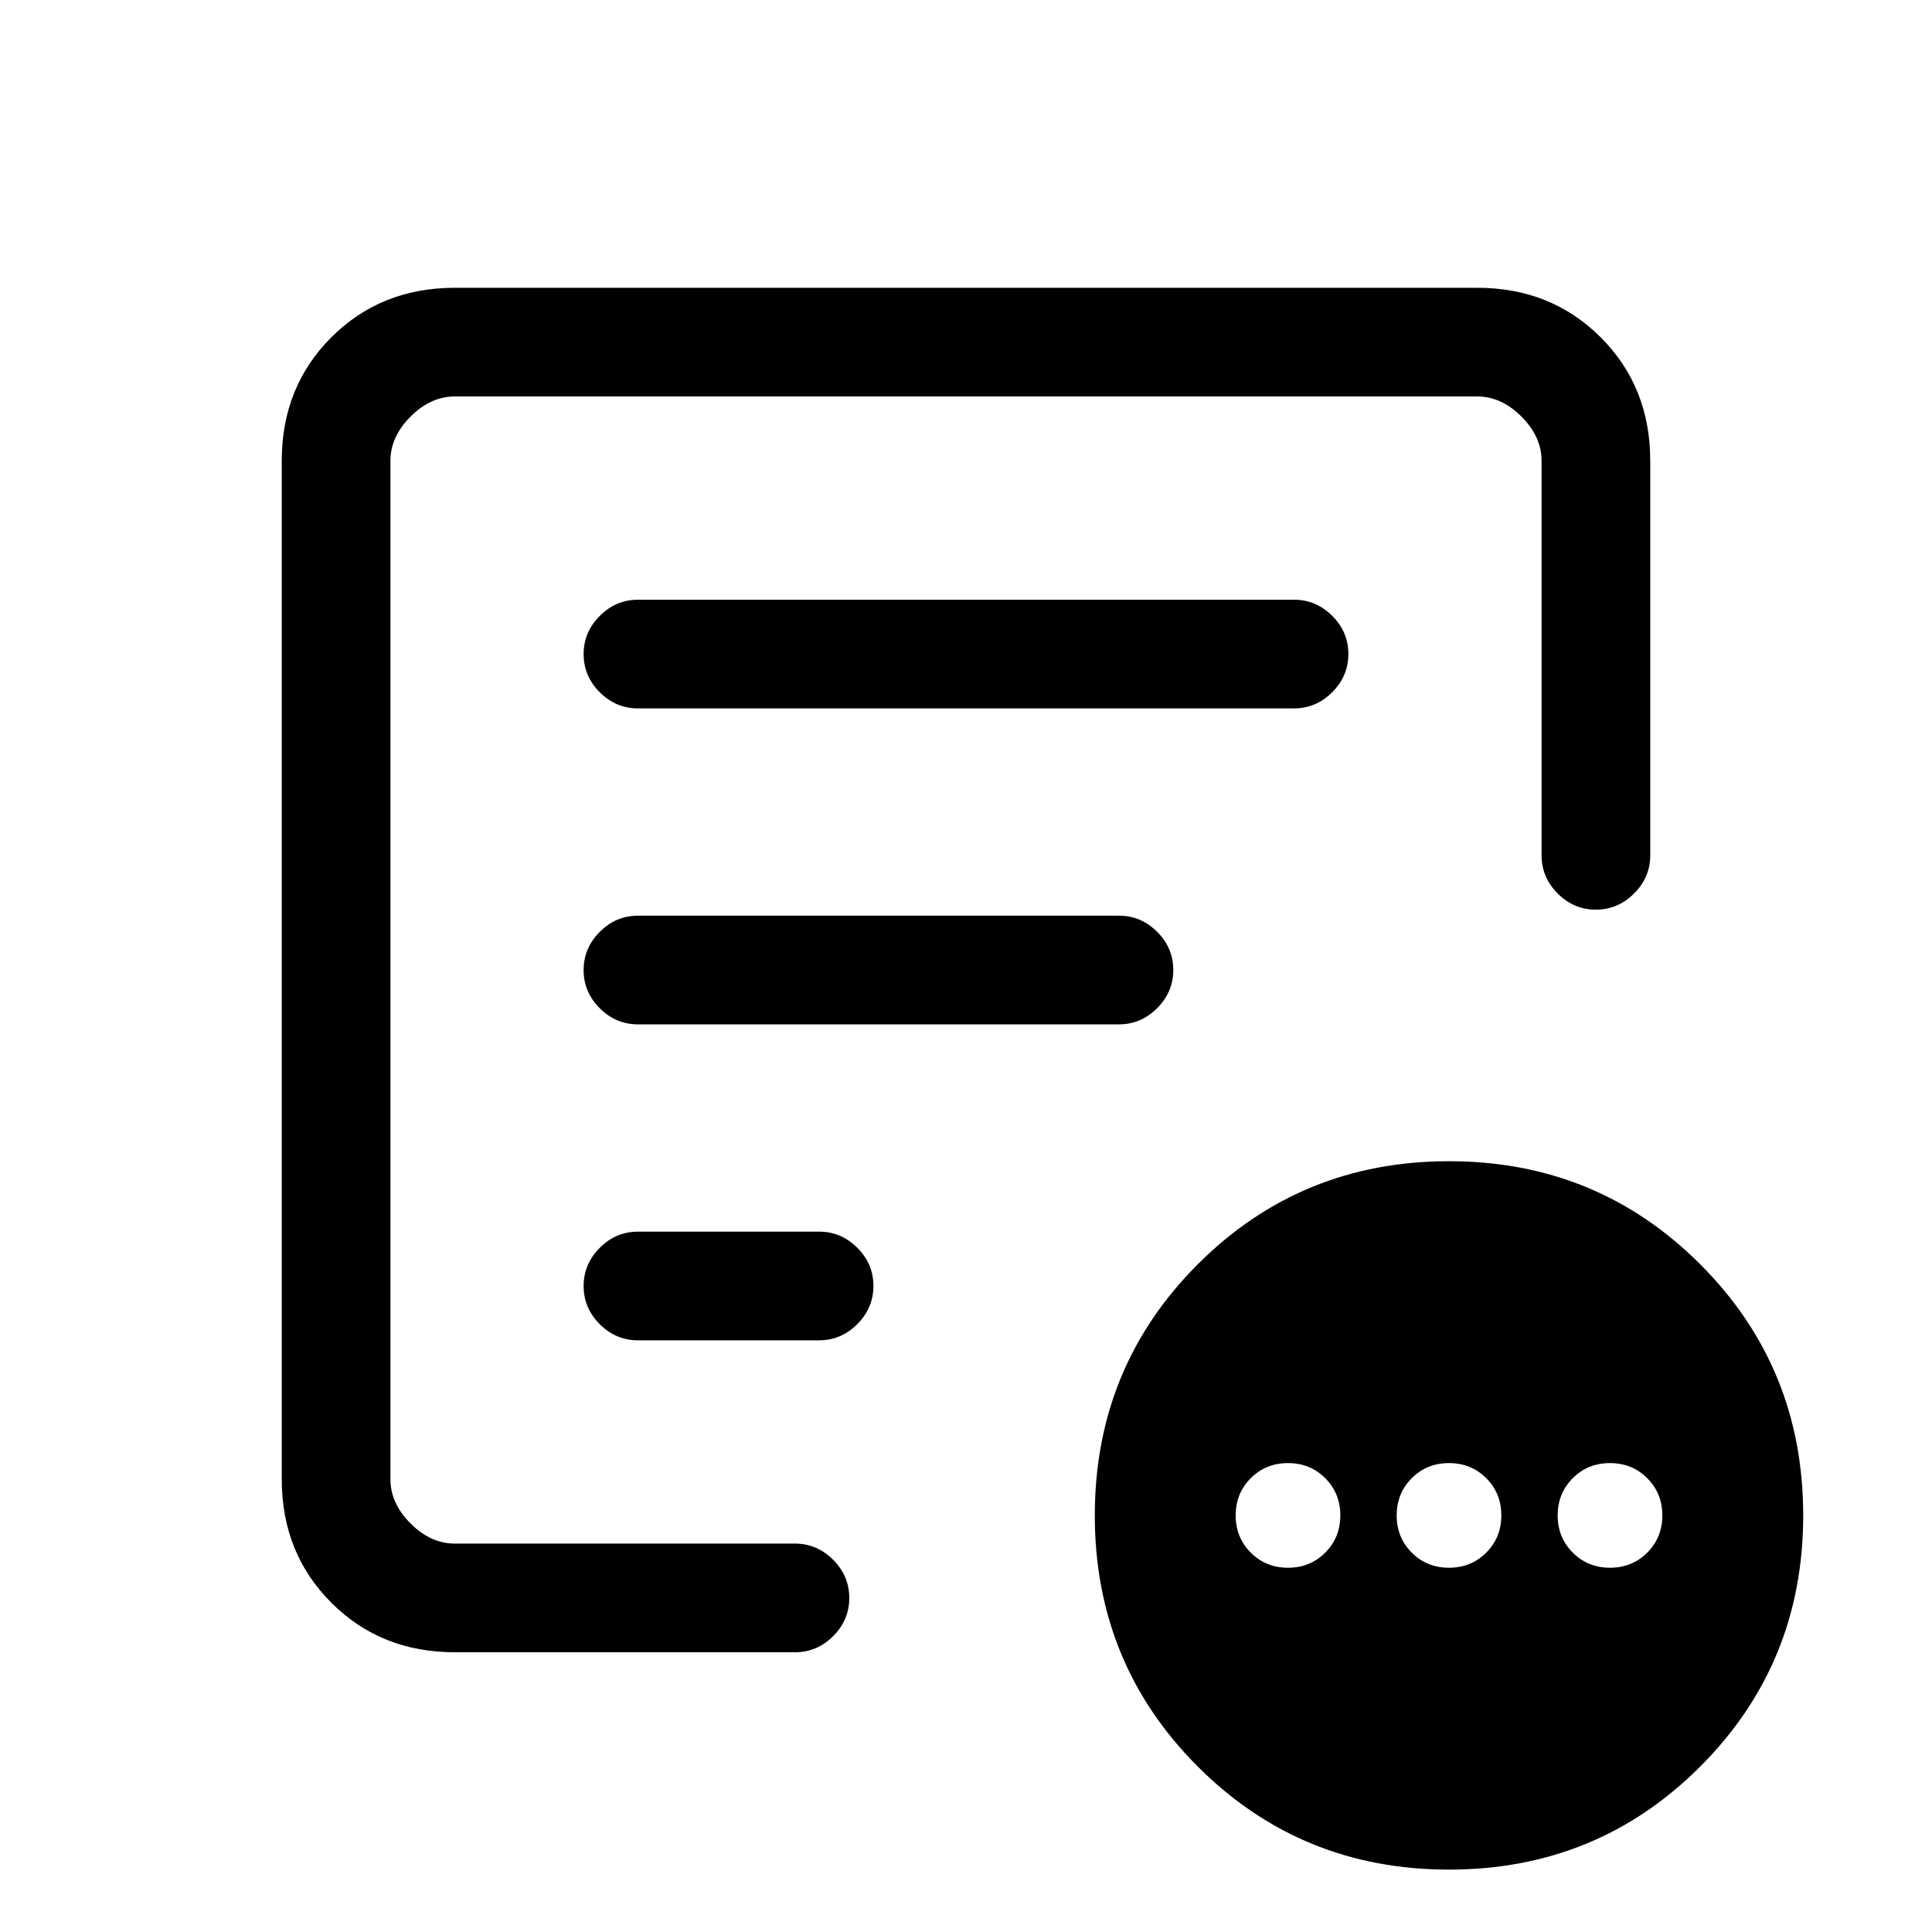<svg xmlns="http://www.w3.org/2000/svg" height="24" viewBox="0 -960 960 960" width="24"><path d="M640-181q11 0 18.5-7.5T666-207q0-11-7.5-18.5T640-233q-11 0-18.5 7.5T614-207q0 11 7.5 18.5T640-181Zm80 0q11 0 18.5-7.5T746-207q0-11-7.5-18.5T720-233q-11 0-18.5 7.5T694-207q0 11 7.5 18.5T720-181Zm80 0q11 0 18.5-7.5T826-207q0-11-7.5-18.5T800-233q-11 0-18.5 7.5T774-207q0 11 7.5 18.5T800-181Zm-574 42q-36.75 0-61.37-24.63Q140-188.25 140-225v-506q0-36.75 24.63-61.38Q189.25-817 226-817h508q36.75 0 61.38 24.62Q820-767.75 820-731v196q0 10.95-8.04 18.97-8.03 8.03-19 8.03-10.96 0-18.96-8.03-8-8.02-8-18.97v-196q0-12-10-22t-22-10H226q-12 0-22 10t-10 22v506q0 12 10 22t22 10h169q10.95 0 18.98 8.04 8.02 8.03 8.02 19 0 10.96-8.02 18.96-8.03 8-18.98 8H226Zm-32-73.65V-193v-570 258-4 296.35Zm96-108.31q0 10.96 8.02 18.96 8.03 8 18.98 8h90q10.95 0 18.98-8.04 8.02-8.03 8.02-19 0-10.96-8.02-18.96-8.03-8-18.98-8h-90q-10.95 0-18.98 8.04-8.02 8.03-8.02 19Zm0-157q0 10.96 8.02 18.96 8.03 8 18.98 8h239q10.95 0 18.97-8.04 8.03-8.03 8.03-19 0-10.96-8.03-18.96-8.02-8-18.97-8H317q-10.95 0-18.98 8.04-8.02 8.03-8.02 19Zm0-157q0 10.96 8.02 18.96 8.03 8 18.98 8h326q10.95 0 18.97-8.04 8.03-8.03 8.03-19 0-10.96-8.03-18.96-8.02-8-18.97-8H317q-10.95 0-18.98 8.04-8.02 8.03-8.02 19ZM720-31q-73.62 0-124.81-51.19T544-207q0-73.62 51.19-124.81T720-383q73.62 0 124.81 51.19T896-207q0 73.62-51.19 124.81T720-31Z"/></svg>